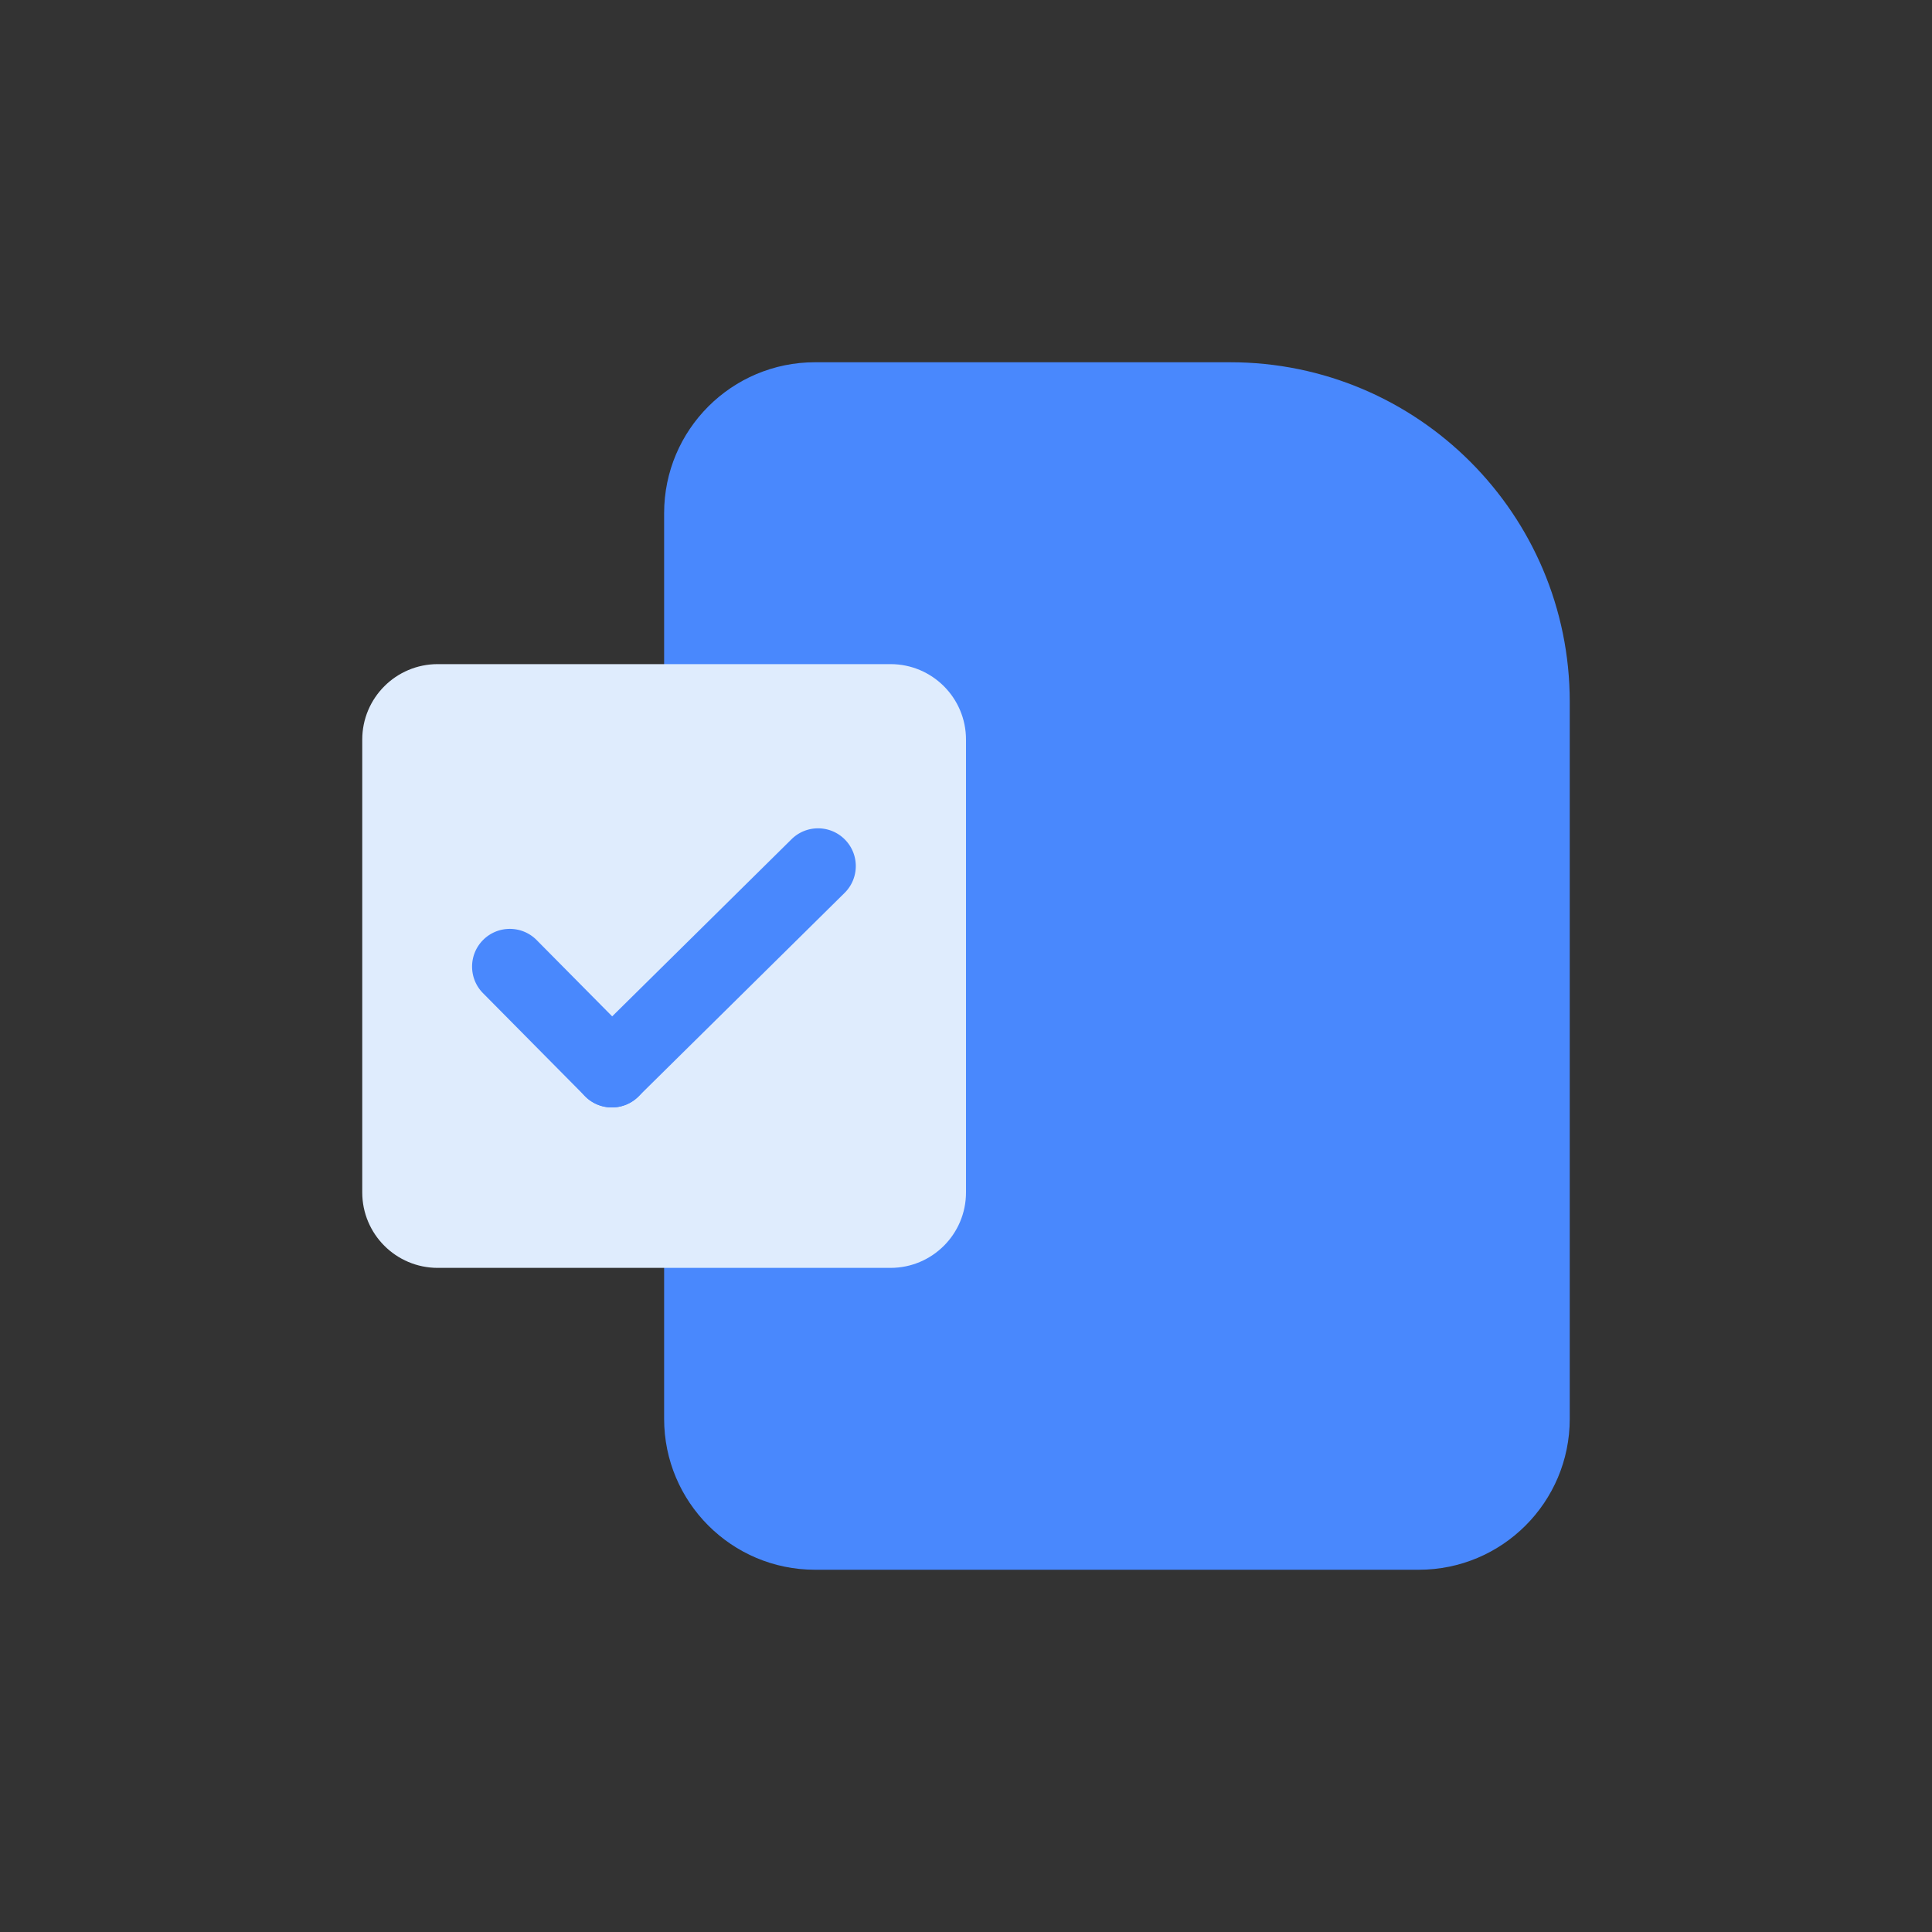 <?xml version="1.0" standalone="no"?><!DOCTYPE svg PUBLIC "-//W3C//DTD SVG 1.1//EN" "http://www.w3.org/Graphics/SVG/1.1/DTD/svg11.dtd"><svg class="icon" width="200px" height="200.00px" viewBox="0 0 1024 1024" version="1.1" xmlns="http://www.w3.org/2000/svg"><rect x="0" y="0" width="1024" height="1024" fill="#333333" stroke="none"/><path d="M432 192h220c99.412 0 180 80.588 180 180v380c0 44.184-35.816 80-80 80H432c-44.182 0-80-35.816-80-80V272c0-44.182 35.818-80 80-80z" fill="#4988FD" /><path d="M232 352h240c22.092 0 40 17.908 40 40v240c0 22.092-17.908 40-40 40H232c-22.092 0-40-17.908-40-40V392c0-22.092 17.908-40 40-40z" fill="#DFECFD" /><path d="M324.314 586.964a19.942 19.942 0 0 1-14.214-5.928l-54.096-54.638c-7.772-7.85-7.708-20.514 0.142-28.286 7.848-7.77 20.512-7.708 28.284 0.142l54.096 54.638c7.772 7.85 7.708 20.514-0.142 28.286a19.934 19.934 0 0 1-14.07 5.786z" fill="#4988FD" /><path d="M324.312 586.964a19.934 19.934 0 0 1-14.23-5.946c-7.762-7.86-7.684-20.522 0.176-28.286l109.276-107.928c7.856-7.764 20.522-7.684 28.284 0.176 7.762 7.858 7.684 20.522-0.176 28.284l-109.276 107.93a19.946 19.946 0 0 1-14.054 5.77z" fill="#4988FD" /></svg>